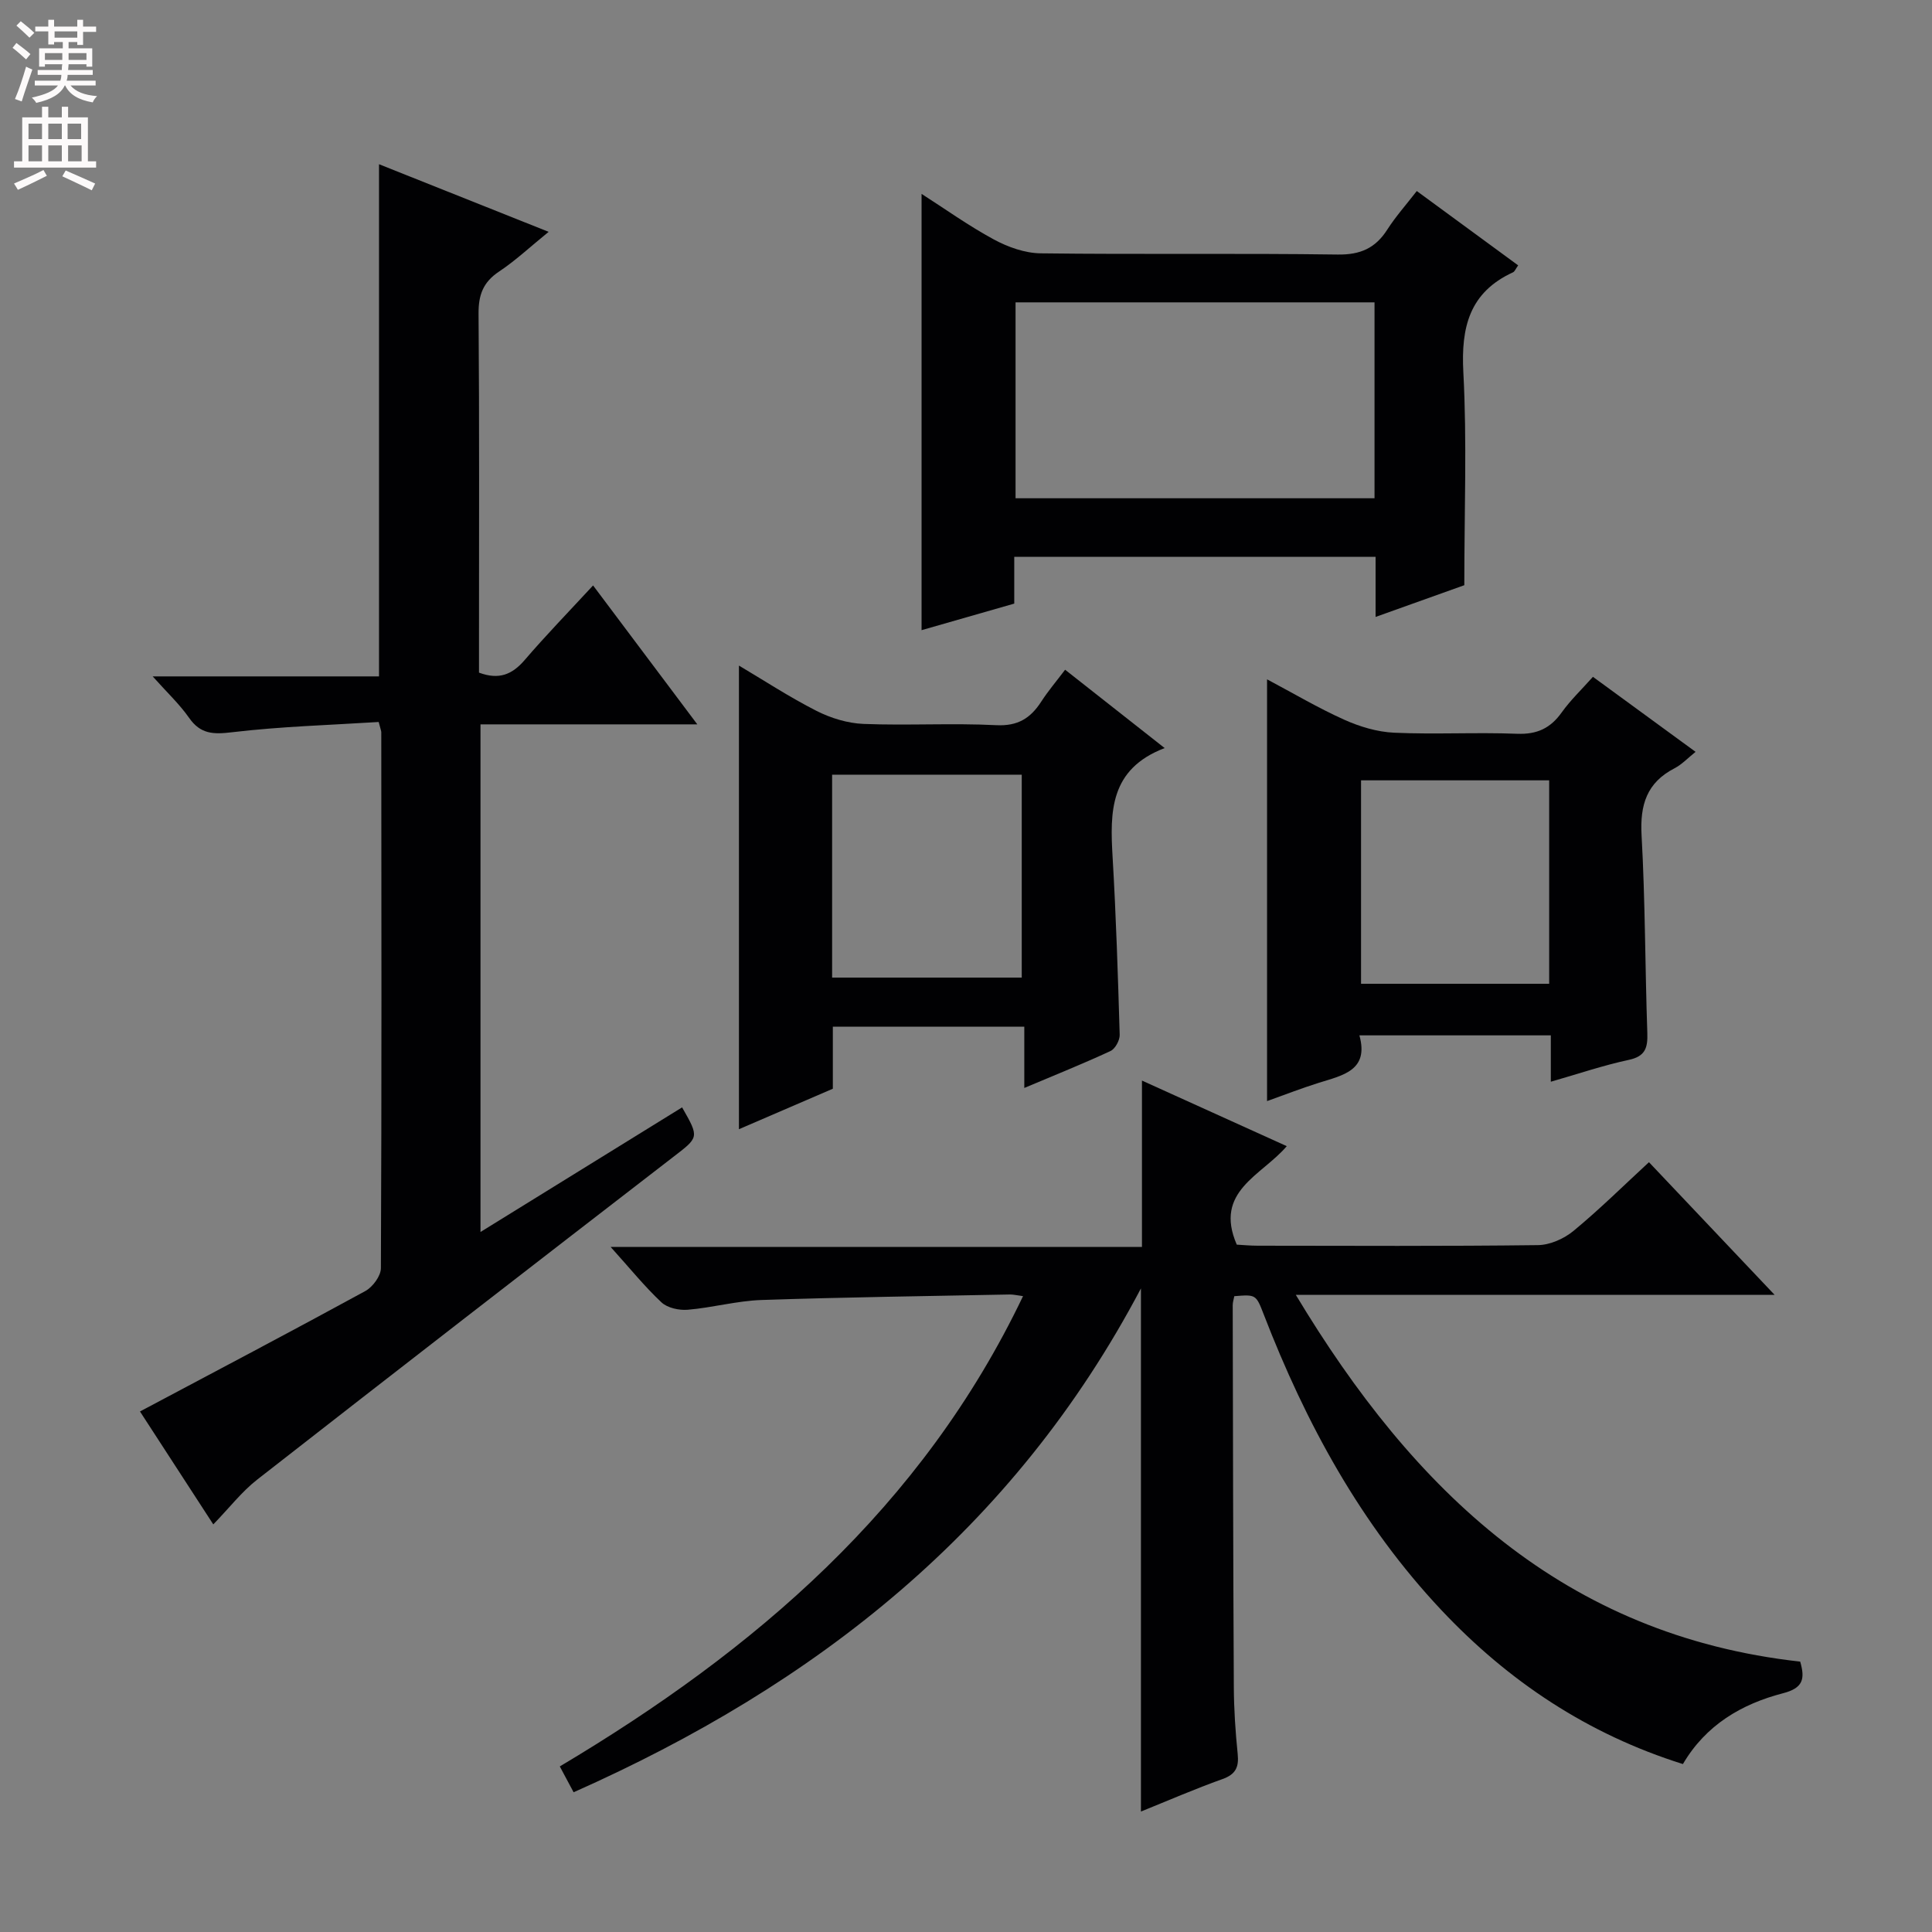 <svg enable-background="new 0 0 400 400" viewBox="0 0 400 400" xmlns="http://www.w3.org/2000/svg"><rect x="0" y="0" width="400" height="400" fill="#808080" stroke="none"/><g fill="#010103"><path d="m367.41 268.08c-33.71 0-65.91 0-99.13 0 24.47 40.71 55.58 70.51 104.43 75.94 1.07 3.66.54 5.49-3.56 6.55-8.55 2.22-15.97 6.55-20.72 14.66-19.69-6.18-36.11-17.11-50.02-31.89-16.66-17.71-28.05-38.64-36.75-61.16-1.62-4.19-1.63-4.18-6.11-3.82-.11.6-.33 1.24-.33 1.88.05 26.32.09 52.65.23 78.97.02 4.65.33 9.3.8 13.93.28 2.74-.42 4.23-3.18 5.21-5.62 2-11.1 4.39-16.85 6.71 0-35.85 0-71.42 0-108.31-26.36 50.01-67.34 82.06-117.46 104.32-.96-1.8-1.79-3.35-2.86-5.35 40.37-24.04 74.99-53.58 95.91-97.37-1.25-.16-1.99-.35-2.72-.34-17.14.34-34.28.56-51.41 1.14-5.11.17-10.17 1.59-15.29 2.02-1.79.15-4.2-.37-5.44-1.53-3.51-3.29-6.55-7.07-10.53-11.48h110.01c0-11.74 0-22.78 0-34.44 9.86 4.47 19.72 8.94 29.98 13.58-5.18 6.1-15.15 9.31-10.35 20.39 1.14.06 2.75.22 4.36.22 19.33.02 38.66.12 57.99-.12 2.49-.03 5.4-1.32 7.36-2.94 5.37-4.43 10.34-9.35 15.63-14.23 8.47 8.96 16.7 17.64 26.01 27.46z"/><path d="m28.98 292.23c15.94-8.47 31.36-16.58 46.65-24.93 1.53-.83 3.22-3.12 3.23-4.73.17-36.98.11-73.96.08-110.95 0-.31-.15-.62-.54-2.14-9.95.63-20.19.92-30.32 2.12-3.91.47-6.56.42-8.94-2.99-1.97-2.82-4.53-5.21-7.53-8.57h46.86c0-35.51 0-70.41 0-106.04 11.47 4.57 22.99 9.16 35.12 14-3.82 3.1-6.85 5.95-10.26 8.22-3.29 2.18-4.28 4.82-4.25 8.7.18 22.99.09 45.98.09 68.97v5.37c4.15 1.55 6.88.39 9.46-2.61 4.43-5.16 9.17-10.04 14.16-15.44 7.16 9.54 14.09 18.77 21.58 28.76-15.49 0-30.04 0-44.89 0v105.1c14.2-8.78 27.97-17.29 41.74-25.8 3.62 6.33 3.49 6.16-1.97 10.37-28.72 22.16-57.4 44.36-85.98 66.68-3.23 2.52-5.8 5.88-9.11 9.29-5.3-8.17-10.34-15.93-15.18-23.38z"/><path d="m209.99 115.28v9.69c-6.55 1.88-12.91 3.7-19.19 5.5 0-30.13 0-59.96 0-90.33 4.83 3.09 9.72 6.6 14.97 9.44 2.92 1.58 6.43 2.83 9.69 2.87 20.49.26 40.99-.04 61.48.25 4.73.07 7.84-1.33 10.3-5.19 1.69-2.64 3.8-5.01 6.09-7.96 7.11 5.21 14 10.26 20.99 15.39-.53.73-.71 1.28-1.07 1.44-9.02 4.15-10.78 11.35-10.28 20.7.76 14.26.2 28.59.2 44.08-4.81 1.72-11.24 4.02-18.37 6.57 0-4.64 0-8.41 0-12.45-25.04 0-49.61 0-74.81 0zm74.59-52.68c-25.15 0-49.71 0-74.32 0v40.56h74.32c0-13.73 0-27.01 0-40.56z"/><path d="m152.99 233.79c0-31.91 0-63.76 0-95.99 5.09 3.02 10.42 6.51 16.06 9.38 2.96 1.5 6.44 2.57 9.73 2.7 9.14.36 18.33-.2 27.46.26 4.48.23 7.11-1.43 9.34-4.88 1.43-2.21 3.15-4.23 4.94-6.6 6.71 5.28 13.2 10.39 20.61 16.22-11.42 4.36-11.32 13.24-10.78 22.53.72 12.27 1.11 24.56 1.47 36.84.03 1.13-.93 2.9-1.9 3.35-5.68 2.64-11.5 4.97-17.85 7.65 0-4.48 0-8.38 0-12.68-13.32 0-26.22 0-39.64 0v12.84c-6.81 2.94-13.29 5.73-19.44 8.38zm19.29-31.39h39.26c0-14.3 0-28.18 0-42.01-13.28 0-26.16 0-39.26 0z"/><path d="m329.8 140.13c7.08 5.18 13.9 10.16 21.25 15.53-1.61 1.29-2.84 2.62-4.35 3.4-5.77 2.98-7.18 7.59-6.83 13.88.76 13.61.72 27.26 1.19 40.89.1 3.06-.36 4.87-3.85 5.61-5.33 1.14-10.52 2.92-16.13 4.52 0-3.33 0-6.28 0-9.6-13.17 0-26.06 0-39.63 0 2.02 7.26-3.41 8.26-8.39 9.82-3.61 1.13-7.14 2.51-10.73 3.79 0-29.12 0-57.91 0-87.32 5.47 2.9 10.59 5.94 15.98 8.36 3.21 1.44 6.83 2.53 10.32 2.69 8.48.38 16.99-.11 25.47.22 4.12.16 6.9-1.14 9.24-4.43 1.81-2.53 4.1-4.71 6.46-7.36zm-9.06 63.55c0-14.15 0-28.05 0-42.12-13.12 0-25.98 0-38.95 0v42.12z"/></g><path d="m2.6 9.9.8-1c.9.7 1.9 1.4 2.9 2.3l-.9 1.1c-1.1-1-2-1.8-2.8-2.4zm.5 10.6c.9-2.1 1.6-4.3 2.3-6.7.4.2.8.4 1.3.6-.7 2.1-1.5 4.3-2.2 6.6zm.3-15.2.9-.9c1 .8 2 1.6 2.8 2.4l-1 1c-.9-.9-1.8-1.7-2.7-2.5zm12.6-1.2h1.2v1.4h2.7v1.1h-2.7v2.7h-1.2v-.6h-1.8v1.3h4.9v3.8h-1.2v-.5h-3.7c0 .4-.1.9-.1 1.2h5.1v1h-5.2c0 .5-.1.9-.2 1.2h6v1h-5.2c1.1 1.3 2.9 2 5.5 2.2-.4.4-.7.8-.9 1.3-2.9-.5-4.8-1.6-5.7-3.5h-.1c-.8 1.7-2.7 2.9-5.9 3.6-.2-.4-.6-.8-.9-1.1 2.8-.6 4.6-1.4 5.4-2.5h-4.8v-1h5.3c.1-.3.2-.7.2-1.2h-4.9v-1h5c0-.4 0-.8.1-1.2h-3.6v.5h-1.2v-3.8h4.9v-1.3h-1.8v.5h-1.2v-2.7h-2.7v-1h2.7v-1.4h1.2v1.4h4.8zm-6.7 8.3h3.6c0-.4 0-.9 0-1.4h-3.6zm1.9-4.6h4.8v-1.3h-4.7v1.3zm6.7 3.2h-3.7v1.4h3.7z" fill="#fcfafa"/><path d="m8.7 22.1h1.3v2.2h2.8v-2.2h1.3v2.2h4.1v9.1h1.7v1.3h-17v-1.3h1.7v-9.1h4.1zm.3 13.1.7 1.2c-1.8.9-3.8 1.9-6 2.9-.2-.4-.5-.8-.8-1.3 2.3-1 4.4-1.9 6.1-2.8zm-3.1-6.4h2.8v-3.2h-2.8zm0 4.6h2.8v-3.3h-2.8zm4.1-4.6h2.8v-3.2h-2.8zm0 4.6h2.8v-3.3h-2.8zm3.6 1.9c2.1.9 4.1 1.8 6.1 2.7l-.7 1.4c-2.2-1.1-4.2-2-6.1-2.9zm3.2-9.7h-2.8v3.2h2.8zm-2.7 7.8h2.8v-3.3h-2.8z" fill="#fcfafa"/></svg>